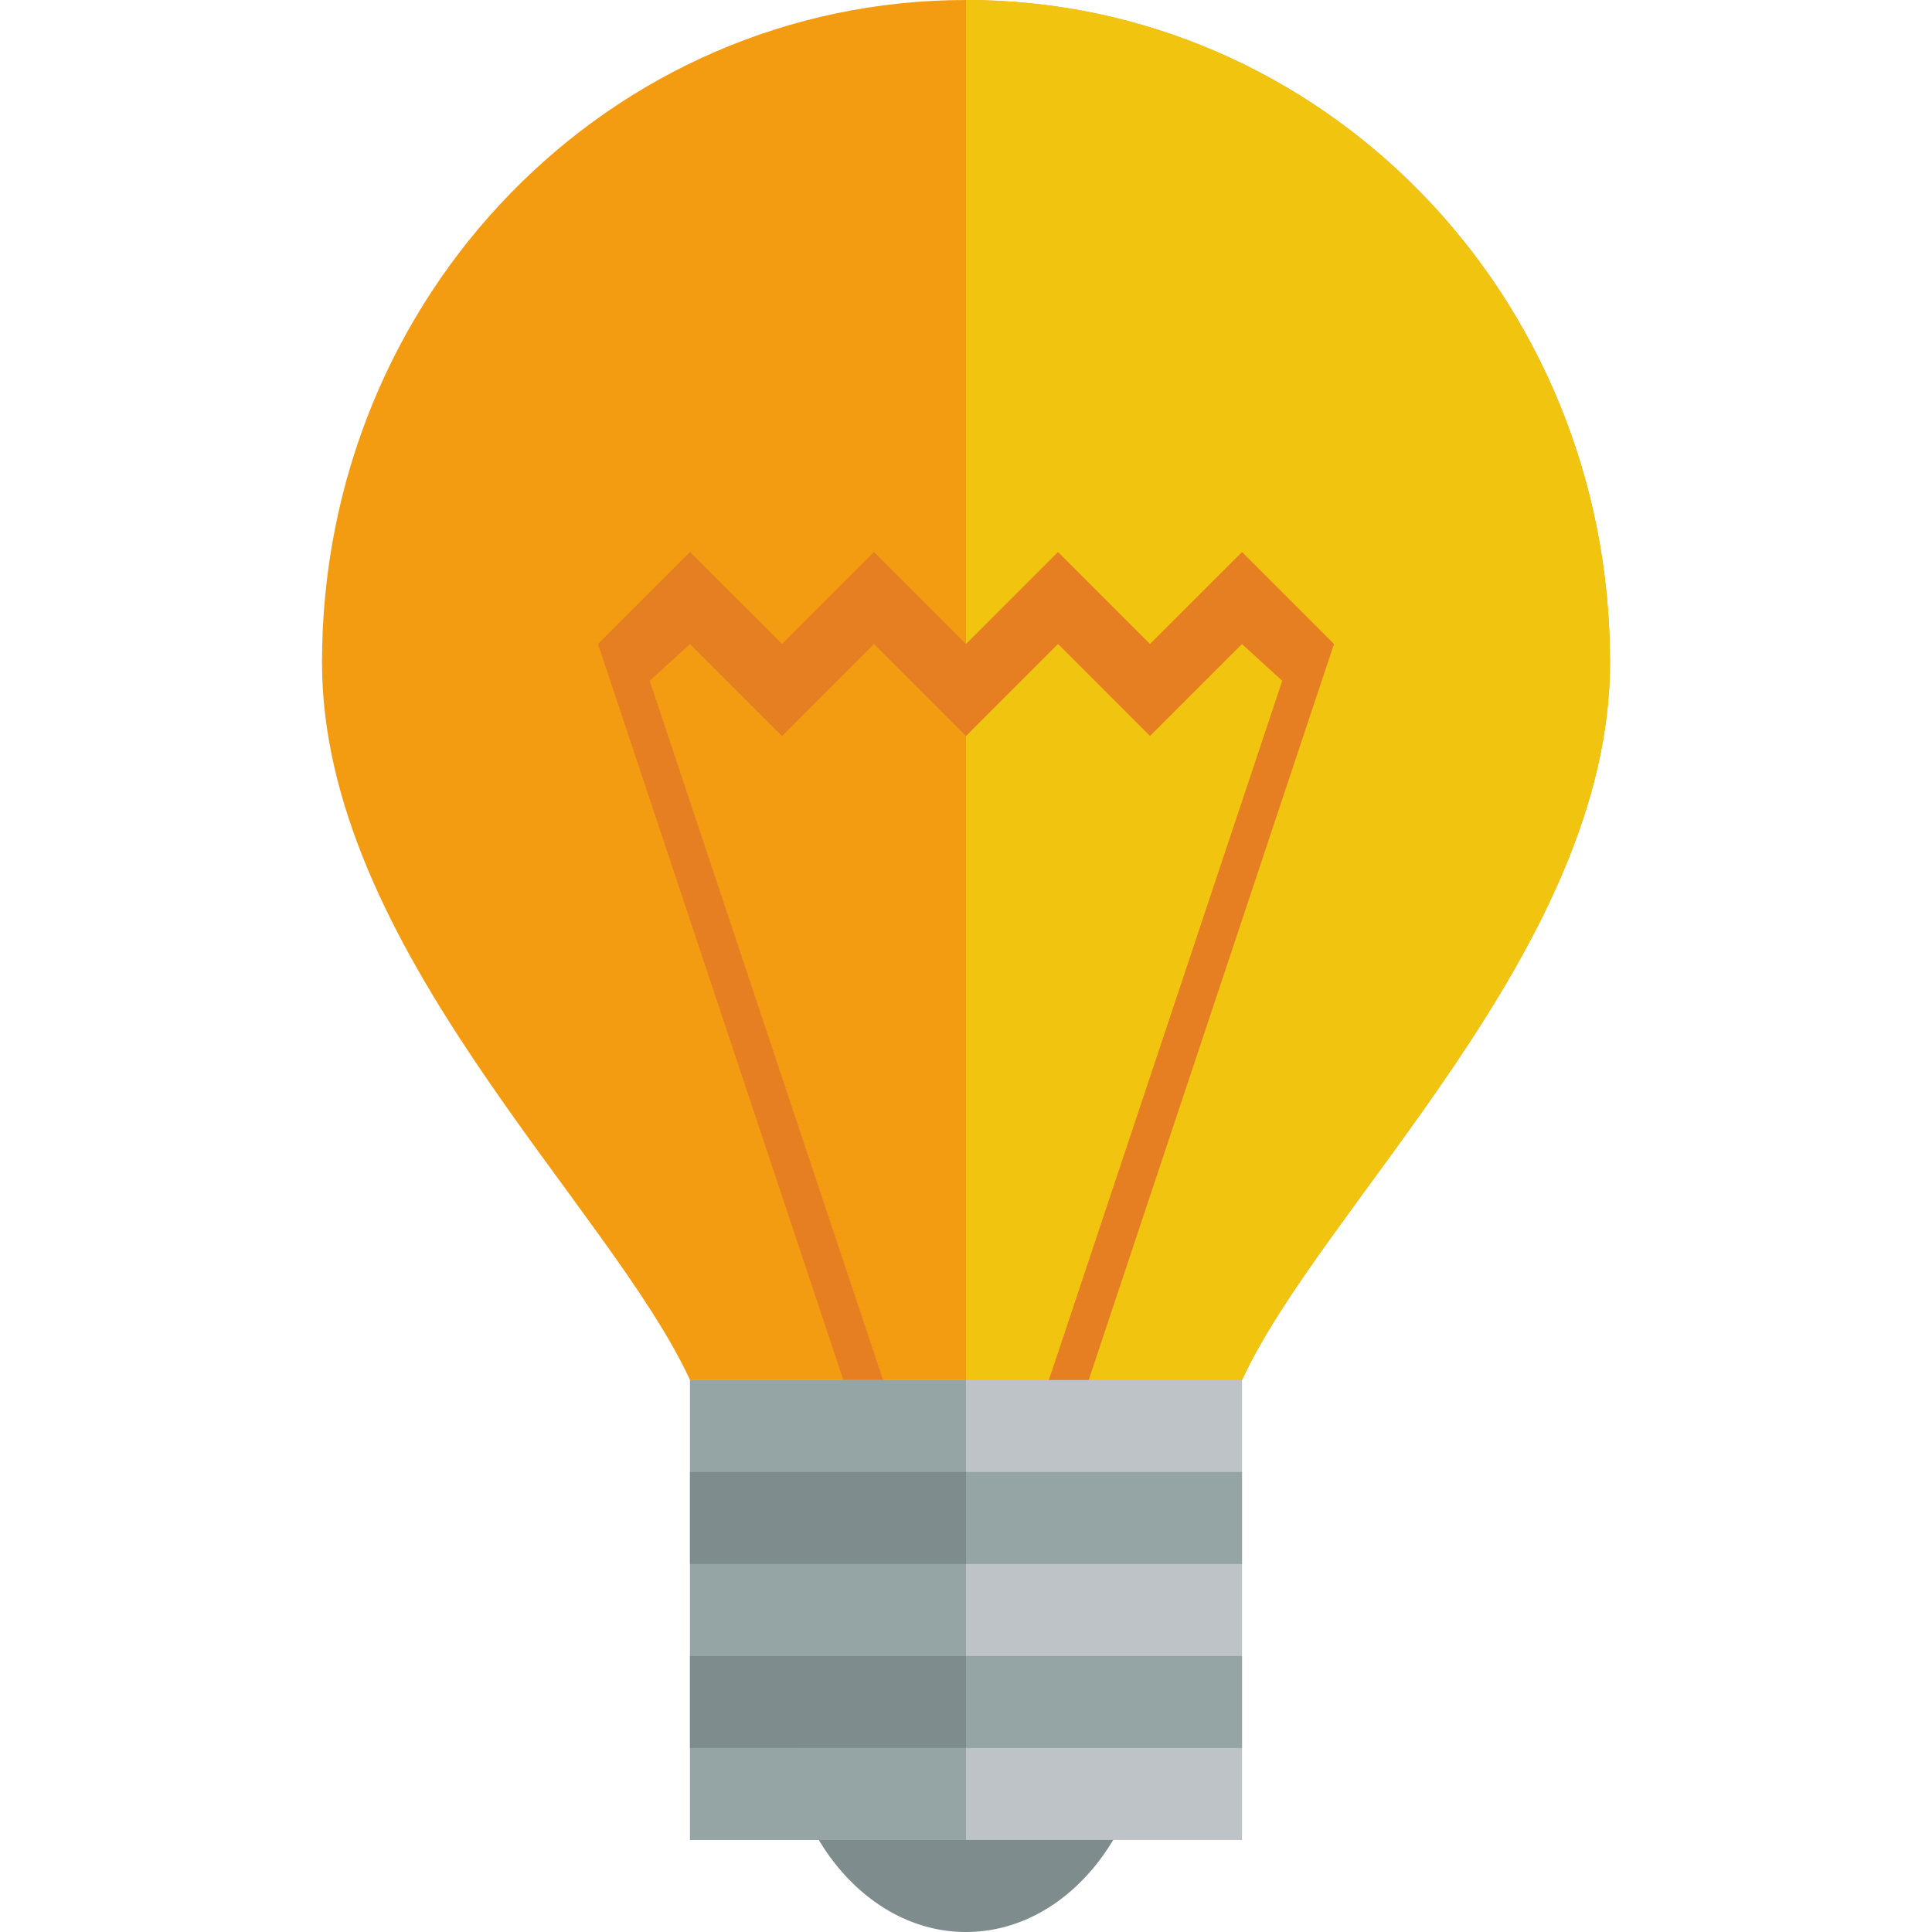 <svg xmlns="http://www.w3.org/2000/svg" xmlns:xlink="http://www.w3.org/1999/xlink" width="96" height="96" viewBox="0 0 96 96">
  <defs>
    <clipPath id="clip-path">
      <rect id="Bildschirmfoto_2019-06-16_um_17.29.45" data-name="Bildschirmfoto 2019-06-16 um 17.29.45" width="96" height="96" rx="8" transform="translate(912 15293)" fill="rgba(255,255,255,0.1)"/>
    </clipPath>
  </defs>
  <g id="Gruppe_maskieren_54" data-name="Gruppe maskieren 54" transform="translate(-912 -15293)" clip-path="url(#clip-path)">
    <g id="Paomedia-Small-N-Flat-Light-bulb" transform="translate(905.143 10582.6)">
      <path id="Pfad_1193" data-name="Pfad 1193" d="M109.714,80c0,6.312-4.093,11.429-9.143,11.429S91.429,86.312,91.429,80s4.093-11.429,9.143-11.429S109.714,73.688,109.714,80Z" transform="translate(-45.714 4714.972)" fill="#7f8c8d"/>
      <path id="Pfad_1194" data-name="Pfad 1194" d="M54.857,4710.4c-17.673,0-32,14.628-32,32.914,0,14.171,14.286,26.972,18.286,35.657,4,8.229,0,22.857,0,22.857l13.714-2.286,13.714,2.286s-4-14.628,0-22.857c4-8.686,18.286-21.485,18.286-35.657C86.857,4725.029,72.53,4710.4,54.857,4710.4Z" fill="#f39c12"/>
      <path id="Pfad_1195" data-name="Pfad 1195" d="M54.857,4710.4c17.673,0,32,14.628,32,32.914,0,14.171-14.286,26.972-18.286,35.657-4,8.229,0,22.857,0,22.857l-13.714-2.286Z" fill="#f1c40f"/>
      <path id="Pfad_1196" data-name="Pfad 1196" d="M41.143,4737.829l-4.571,4.571,18.286,54.857L73.143,4742.4l-4.571-4.571L64,4742.4l-4.571-4.571-4.571,4.571-4.571-4.571-4.571,4.571Zm0,4.571,4.571,4.571L48,4744.686l2.286-2.286,2.286,2.286,2.286,2.286,2.286-2.286,2.286-2.286,2.286,2.286L64,4746.972l4.571-4.571,2,1.829-15.717,47.086-15.714-47.086Z" fill="#e67e22"/>
      <rect id="Rechteck_729" data-name="Rechteck 729" width="27.429" height="22.857" transform="translate(41.143 4778.972)" fill="#bdc3c7"/>
      <path id="Pfad_1197" data-name="Pfad 1197" d="M41.143,4778.972v22.857H54.857v-4.572H68.571v-4.571H54.857v-4.571H68.571v-4.572H54.857v-4.571Z" fill="#95a5a6"/>
      <path id="Pfad_1198" data-name="Pfad 1198" d="M41.143,4783.543v4.572H54.857v-4.572Zm0,9.143v4.571H54.857v-4.571Z" fill="#7f8c8d"/>
    </g>
  </g>
</svg>
